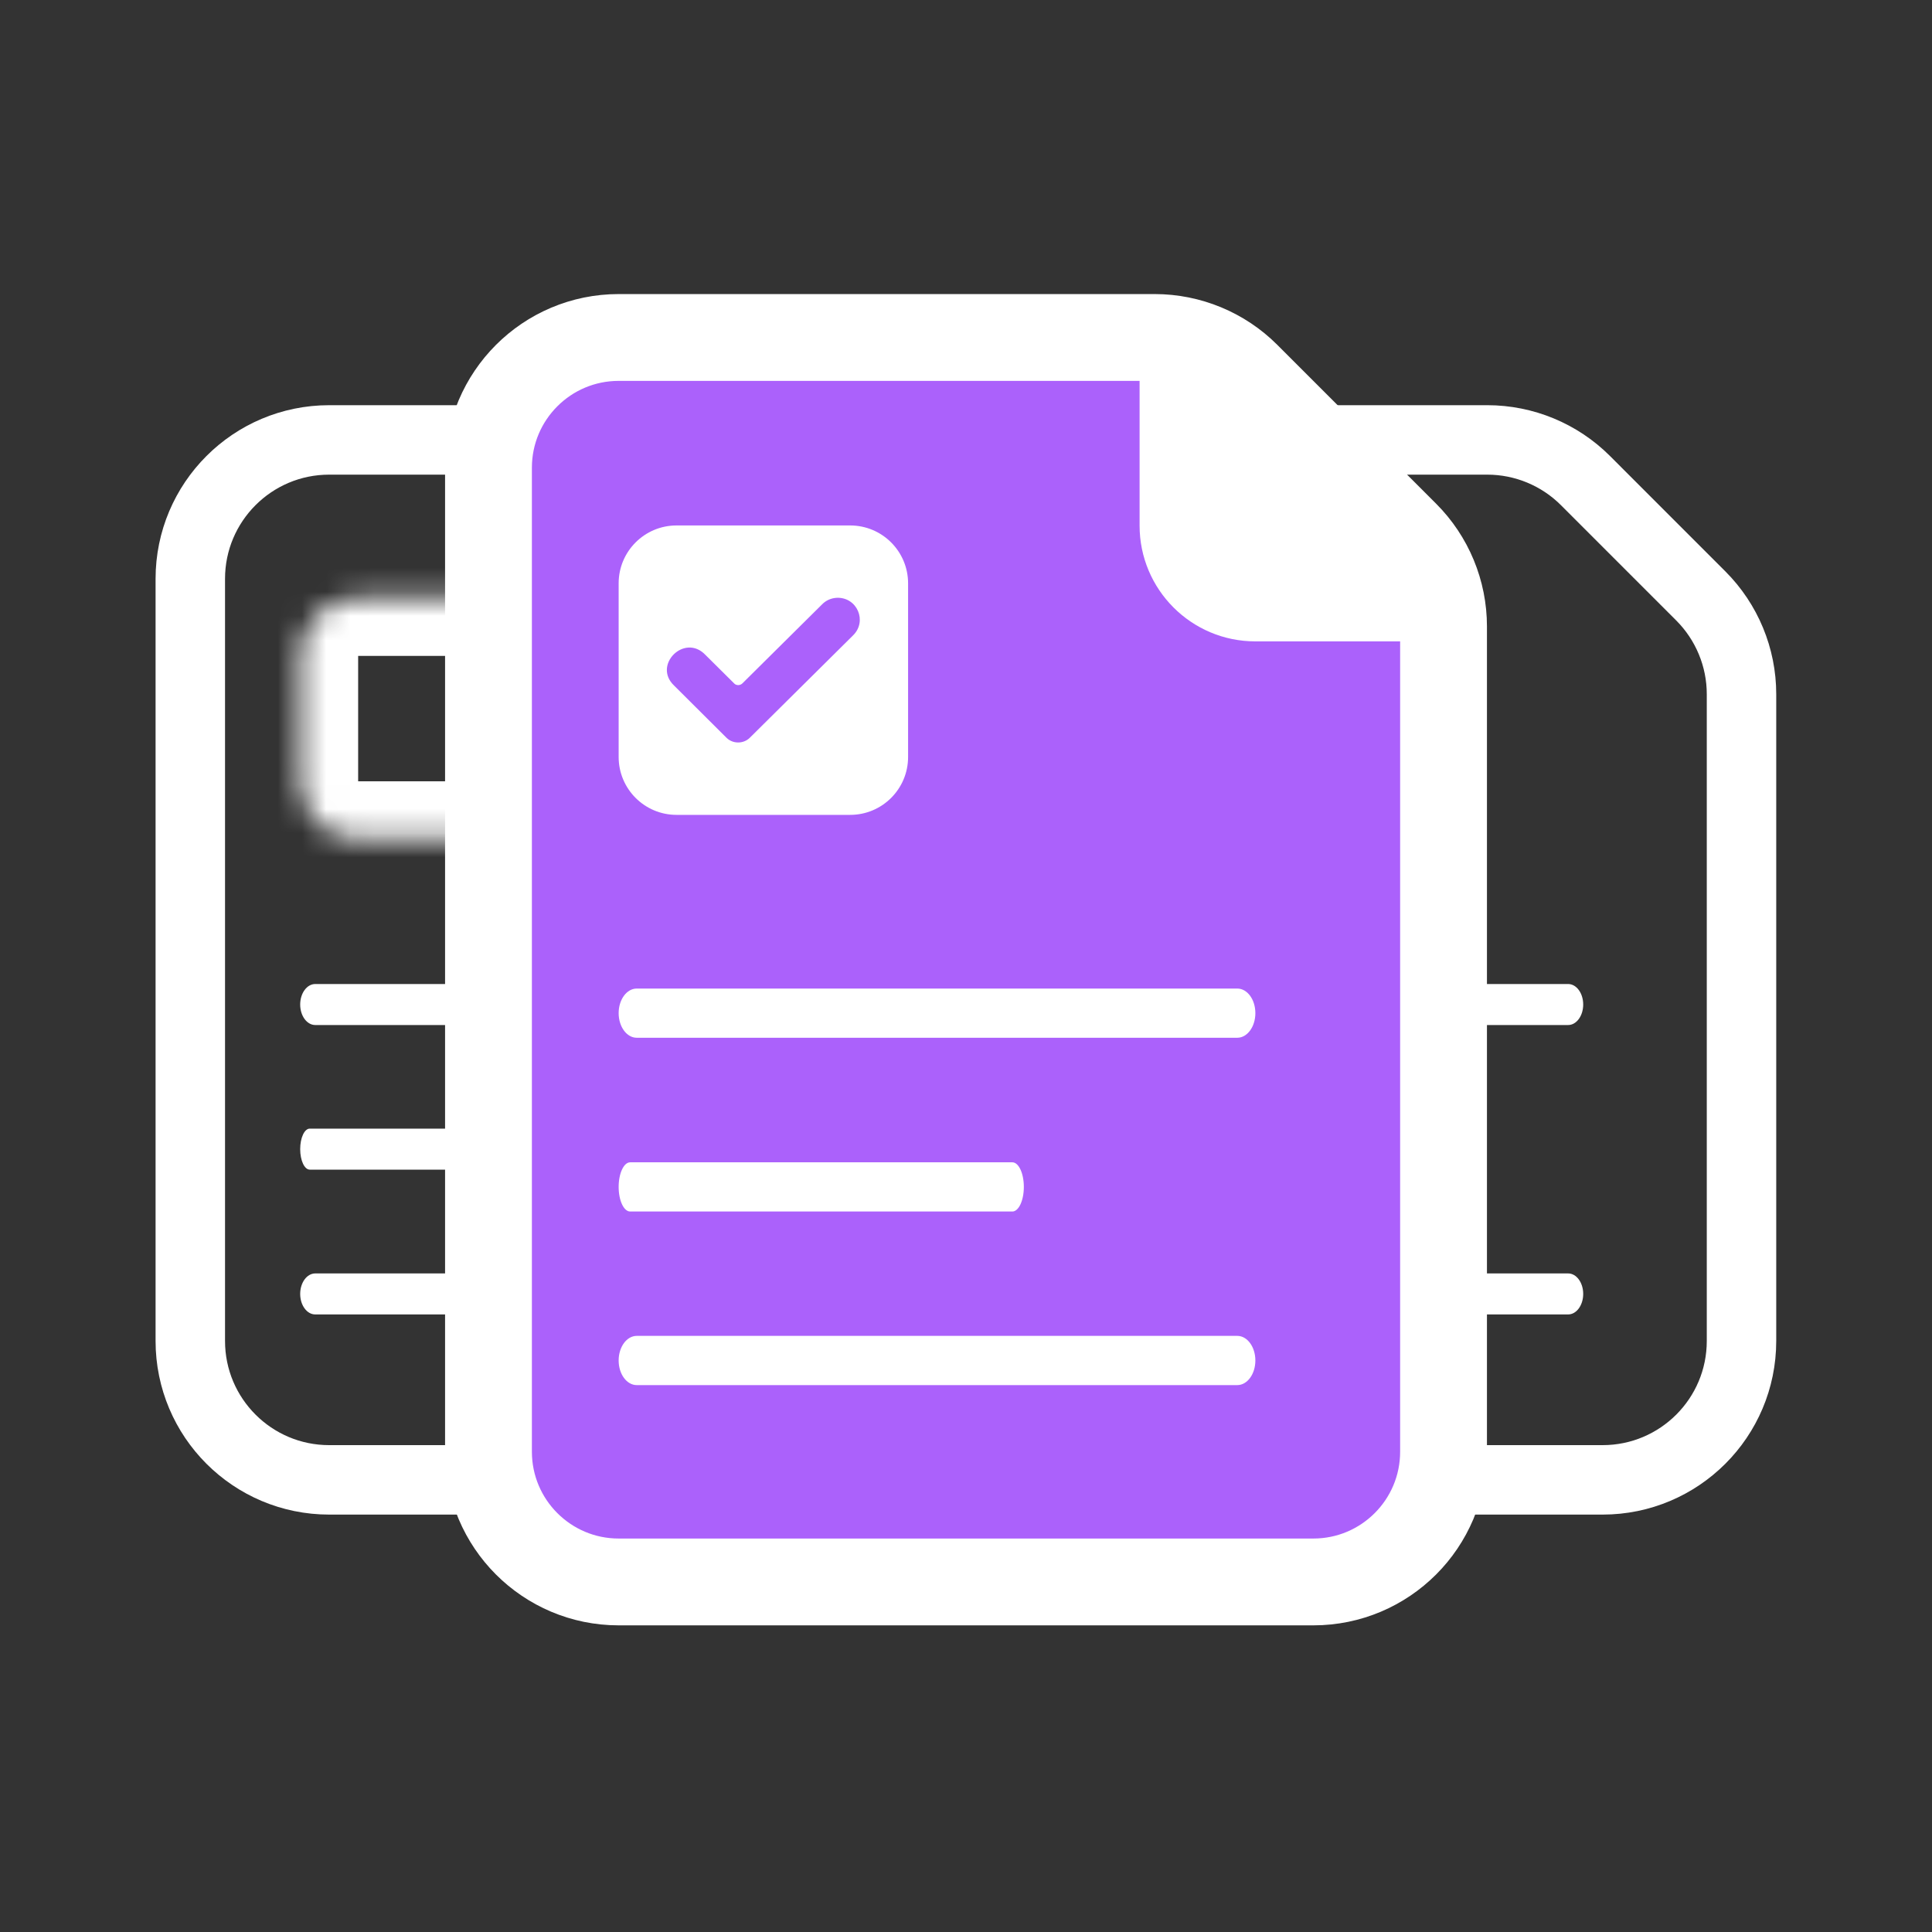 <svg width="80" height="80" viewBox="0 0 80 80" fill="none" xmlns="http://www.w3.org/2000/svg">
<rect x="0" y="0" width="80" height="80" fill="#333333" stroke="none"/>
<path d="M13.632 18.216H30.428C31.953 18.216 33.416 18.822 34.495 19.9L37.382 22.788L39.27 24.677C40.349 25.756 40.956 27.219 40.956 28.744V55.526C40.956 58.703 38.38 61.278 35.203 61.278H13.632C10.455 61.278 7.88 58.703 7.88 55.526V23.968C7.88 20.791 10.455 18.216 13.632 18.216Z" stroke="white" stroke-width="2.876"/>
<path d="M30.41 23.969V17.777L32.407 18.776L40.397 25.767L41.396 28.763H35.204C32.556 28.763 30.41 26.617 30.41 23.969Z" fill="white"/>
<path d="M13.053 42.444H33.777C34.121 42.444 34.401 42.064 34.401 41.595C34.401 41.126 34.122 40.746 33.777 40.746H13.053C12.709 40.746 12.43 41.126 12.43 41.595C12.43 42.064 12.709 42.444 13.053 42.444Z" fill="white"/>
<path d="M12.826 48.432H26.015C26.234 48.432 26.411 48.052 26.411 47.583C26.411 47.114 26.234 46.734 26.015 46.734H12.826C12.607 46.734 12.43 47.114 12.43 47.583C12.43 48.052 12.607 48.432 12.826 48.432Z" fill="white"/>
<path d="M13.053 54.428H33.777C34.121 54.428 34.401 54.048 34.401 53.579C34.401 53.11 34.122 52.73 33.777 52.73H13.053C12.709 52.73 12.43 53.11 12.43 53.579C12.43 54.048 12.709 54.428 13.053 54.428Z" fill="white"/>
<mask id="path-7-inside-1_3744_5307" fill="white">
<path d="M20.023 24.762C21.347 24.762 22.42 25.835 22.42 27.158V32.352C22.42 33.675 21.347 34.748 20.023 34.748H14.83C13.507 34.748 12.434 33.675 12.434 32.352V27.158C12.434 25.835 13.507 24.762 14.83 24.762H20.023Z"/>
</mask>
<path d="M20.023 24.762L20.023 22.365H20.023V24.762ZM22.42 27.158H24.817V27.158L22.42 27.158ZM20.023 34.748V37.145H20.023L20.023 34.748ZM14.83 34.748L14.83 37.145H14.83V34.748ZM12.434 27.158L10.037 27.158V27.158H12.434ZM14.83 24.762V22.365H14.83L14.83 24.762ZM20.023 24.762L20.023 27.159L20.023 27.159L22.42 27.158L24.817 27.158C24.816 24.511 22.671 22.365 20.023 22.365L20.023 24.762ZM22.42 27.158H20.023V32.352H22.42H24.817V27.158H22.42ZM22.42 32.352H20.023L20.023 32.351L20.023 34.748L20.023 37.145C22.671 37.145 24.817 34.999 24.817 32.352H22.42ZM20.023 34.748V32.351H14.83V34.748V37.145H20.023V34.748ZM14.83 34.748L14.83 32.351L14.83 32.352H12.434H10.037C10.037 34.999 12.183 37.145 14.83 37.145L14.83 34.748ZM12.434 32.352H14.83V27.158H12.434H10.037V32.352H12.434ZM12.434 27.158L14.83 27.159L14.83 27.159L14.83 24.762L14.83 22.365C12.183 22.365 10.037 24.511 10.037 27.158L12.434 27.158ZM14.83 24.762V27.159H20.023V24.762V22.365H14.83V24.762Z" fill="white" mask="url(#path-7-inside-1_3744_5307)"/>
<path d="M44.788 18.216H61.584C63.109 18.216 64.573 18.822 65.651 19.9L68.538 22.788L70.427 24.677C71.505 25.756 72.112 27.219 72.112 28.744V55.526C72.112 58.703 69.536 61.278 66.359 61.278H44.788C41.611 61.278 39.036 58.703 39.036 55.526V23.968C39.036 20.791 41.611 18.216 44.788 18.216Z" stroke="white" stroke-width="2.876"/>
<path d="M44.209 42.444H64.934C65.278 42.444 65.557 42.064 65.557 41.595C65.557 41.126 65.278 40.746 64.934 40.746H44.209C43.865 40.746 43.586 41.126 43.586 41.595C43.586 42.064 43.865 42.444 44.209 42.444Z" fill="white"/>
<path d="M43.983 48.432H57.171C57.39 48.432 57.567 48.052 57.567 47.583C57.567 47.114 57.39 46.734 57.171 46.734H43.983C43.764 46.734 43.586 47.114 43.586 47.583C43.586 48.052 43.763 48.432 43.983 48.432Z" fill="white"/>
<path d="M44.209 54.428H64.934C65.278 54.428 65.557 54.048 65.557 53.579C65.557 53.11 65.278 52.73 64.934 52.73H44.209C43.865 52.73 43.586 53.11 43.586 53.579C43.586 54.048 43.865 54.428 44.209 54.428Z" fill="white"/>
<mask id="path-13-inside-2_3744_5307" fill="white">
<path d="M51.176 24.762C52.499 24.762 53.573 25.835 53.573 27.158V32.352C53.573 33.675 52.499 34.748 51.176 34.748H45.982C44.659 34.748 43.586 33.675 43.586 32.352V27.158C43.586 25.835 44.659 24.762 45.982 24.762H51.176Z"/>
</mask>
<path d="M53.573 27.158H55.97V27.158L53.573 27.158ZM45.982 34.748L45.982 37.145H45.982V34.748ZM43.586 27.158L41.189 27.158V27.158H43.586ZM45.982 24.762V22.365H45.982L45.982 24.762ZM51.176 24.762V27.159L51.176 27.159L53.573 27.158L55.97 27.158C55.97 24.51 53.822 22.365 51.176 22.365V24.762ZM53.573 27.158H51.176V32.352H53.573H55.97V27.158H53.573ZM53.573 32.352H51.176L51.176 32.351V34.748V37.145C53.822 37.145 55.97 35 55.97 32.352H53.573ZM51.176 34.748V32.351H45.982V34.748V37.145H51.176V34.748ZM45.982 34.748L45.983 32.351L45.983 32.352H43.586H41.189C41.189 34.999 43.336 37.144 45.982 37.145L45.982 34.748ZM43.586 32.352H45.983V27.158H43.586H41.189V32.352H43.586ZM43.586 27.158L45.983 27.159L45.983 27.159L45.982 24.762L45.982 22.365C43.335 22.365 41.19 24.511 41.189 27.158L43.586 27.158ZM45.982 24.762V27.159H51.176V24.762V22.365H45.982V24.762Z" fill="white" mask="url(#path-13-inside-2_3744_5307)"/>
<path d="M25.62 13.974H47.809C49.239 13.974 50.611 14.541 51.622 15.553L55.508 19.439L58.195 22.127C59.206 23.138 59.774 24.509 59.774 25.939V60.112C59.774 63.091 57.36 65.505 54.382 65.505H25.62C22.642 65.505 20.228 63.091 20.227 60.112V19.366C20.228 16.388 22.642 13.974 25.62 13.974Z" fill="#AB61FB" stroke="white" stroke-width="3.595"/>
<path d="M47.188 21.764V13.375L49.584 14.573L59.172 22.962L60.37 26.558H51.981C49.334 26.558 47.188 24.411 47.188 21.764Z" fill="white"/>
<path d="M26.365 42.971H51.234C51.647 42.971 51.982 42.515 51.982 41.952C51.982 41.389 51.648 40.934 51.234 40.934H26.365C25.952 40.934 25.617 41.389 25.617 41.952C25.617 42.515 25.952 42.971 26.365 42.971Z" fill="white"/>
<path d="M26.093 50.166H41.919C42.182 50.166 42.395 49.71 42.395 49.148C42.395 48.585 42.182 48.129 41.919 48.129H26.093C25.83 48.129 25.617 48.585 25.617 49.148C25.617 49.71 25.83 50.166 26.093 50.166Z" fill="white"/>
<path d="M26.365 57.354H51.234C51.647 57.354 51.982 56.898 51.982 56.335C51.982 55.772 51.648 55.316 51.234 55.316H26.365C25.952 55.316 25.617 55.772 25.617 56.335C25.617 56.898 25.952 57.354 26.365 57.354Z" fill="white"/>
<path d="M35.204 21.758C36.528 21.758 37.601 22.831 37.602 24.154V31.345C37.602 32.669 36.528 33.742 35.204 33.742H28.014C26.69 33.742 25.617 32.668 25.617 31.345V24.154C25.617 22.831 26.69 21.758 28.014 21.758H35.204ZM34.662 24.753C34.421 24.763 34.201 24.857 34.033 25.033L30.732 28.306C30.638 28.389 30.491 28.389 30.407 28.306L29.203 27.111C28.344 26.218 27.013 27.537 27.914 28.389L30.083 30.55C30.345 30.809 30.785 30.809 31.047 30.55L35.322 26.311C35.919 25.73 35.5 24.732 34.662 24.753Z" fill="white"/>
</svg>
